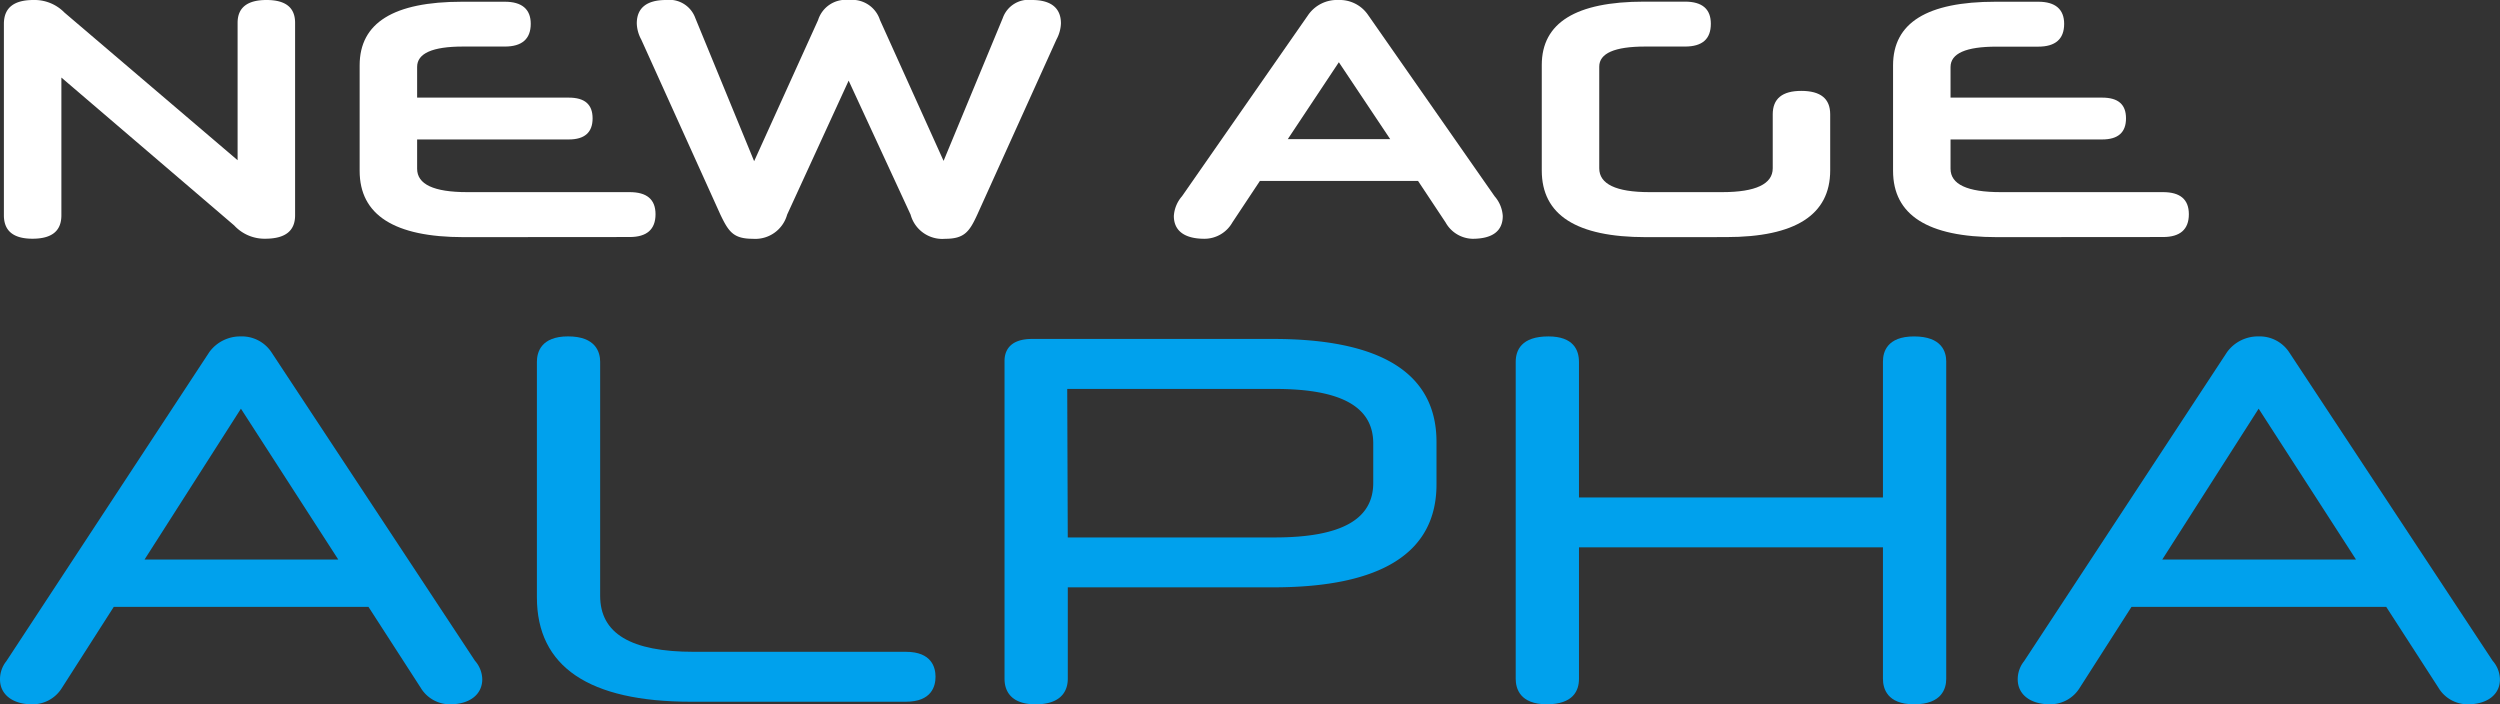 <svg xmlns="http://www.w3.org/2000/svg" width="181.595" height="51.159" viewBox="0 0 181.595 51.159"><rect x="0" y="0" width="181.595" height="51.159" fill="#333333" stroke="none"/><defs><style>.a{fill:#fff;}.b{fill:#00a1ed;}</style></defs><path class="a" d="M4.624.914,17.2,11.637V1.656C17.2.544,17.917,0,19.3,0s2.076.544,2.076,1.656V15.64c0,1.137-.716,1.7-2.174,1.7a2.993,2.993,0,0,1-2.248-.963L4.4,5.633V15.64c0,1.137-.692,1.7-2.1,1.7q-2.077,0-2.076-1.7V1.73C.227.569.943,0,2.376,0A3.036,3.036,0,0,1,4.624.914Z" transform="translate(0.059 0)"/><path class="a" d="M54.345,1.458l4.619,10.229,4.3-10.377A1.987,1.987,0,0,1,65.389,0c1.359,0,2.1.569,2.1,1.7a2.658,2.658,0,0,1-.322,1.161L61.411,15.591c-.567,1.236-.939,1.754-2.322,1.754a2.388,2.388,0,0,1-2.521-1.754l-4.5-9.734L47.6,15.591a2.4,2.4,0,0,1-2.5,1.754c-1.409,0-1.754-.518-2.347-1.754L37,2.866A2.581,2.581,0,0,1,36.679,1.7c0-1.136.74-1.7,2.125-1.7a2.006,2.006,0,0,1,2.125,1.309l4.274,10.4L49.848,1.458A2.1,2.1,0,0,1,52.1,0,2.117,2.117,0,0,1,54.345,1.458Z" transform="translate(9.576 0)"/><path class="a" d="M85.353,13.144H73.864l-2,3.015a2.331,2.331,0,0,1-2.025,1.185c-1.434,0-2.225-.567-2.225-1.656a2.4,2.4,0,0,1,.593-1.433L77.372,1.087A2.546,2.546,0,0,1,79.572,0a2.49,2.49,0,0,1,2.15,1.087l9.191,13.169a2.4,2.4,0,0,1,.593,1.433c0,1.088-.742,1.656-2.2,1.656a2.306,2.306,0,0,1-1.952-1.185Zm-9.462-3.039h7.437L79.6,4.521Z" transform="translate(17.652 0)"/><path class="a" d="M96.367,17.2c-5.041,0-7.561-1.605-7.561-4.843V4.693c0-3.063,2.472-4.6,7.438-4.6h2.965c1.26,0,1.878.544,1.878,1.607,0,1.111-.618,1.655-1.878,1.655H96.317c-2.223,0-3.336.494-3.336,1.458V12.2c0,1.137,1.211,1.73,3.633,1.73h5.312c2.421,0,3.657-.593,3.657-1.73V8.276q0-1.7,2.074-1.7c1.409,0,2.1.569,2.1,1.7v4.077c0,3.237-2.545,4.843-7.561,4.843Z" transform="translate(23.185 0.026)"/><path class="a" d="M116.6,17.2q-7.559,0-7.56-4.819V4.719C109.04,1.63,111.512.1,116.478.1h3.112c1.235,0,1.878.544,1.878,1.607,0,1.111-.643,1.655-1.878,1.655h-3.039q-3.335,0-3.336,1.483V7.065h11.016c1.163,0,1.73.494,1.73,1.507s-.567,1.532-1.73,1.532H113.215V12.23q0,1.7,3.633,1.7h11.8c1.236,0,1.878.518,1.878,1.605,0,1.112-.642,1.656-1.878,1.656Z" transform="translate(28.468 0.026)"/><path class="b" d="M32.693,46.1a2.475,2.475,0,0,1-2.14-1.211l-3.79-5.868H8.265L4.512,44.887A2.505,2.505,0,0,1,2.334,46.1C.917,46.1,0,45.389,0,44.287a2.1,2.1,0,0,1,.46-1.318L15.207,20.513a2.776,2.776,0,0,1,2.275-1.135h0a2.573,2.573,0,0,1,2.225,1.134L34.5,42.937a2.1,2.1,0,0,1,.531,1.349C35.028,45.389,34.112,46.1,32.693,46.1ZM24.57,35.583,17.5,24.627l-7,10.956Z" transform="translate(0 5.059)"/><path class="b" d="M42.125,45.914c-7.433,0-11.2-2.552-11.2-7.587v-17.1c0-.691.294-1.851,2.261-1.851,2.03,0,2.334,1.16,2.334,1.851V38.215c0,2.74,2.221,4.072,6.791,4.072H57.733c1.869,0,2.148,1.136,2.148,1.813s-.279,1.813-2.148,1.813Z" transform="translate(8.074 5.059)"/><path class="b" d="M60.121,46.062c-1.966,0-2.26-1.159-2.26-1.851v-23.1c0-.593.26-1.589,2-1.589H77.369c7.877,0,11.869,2.515,11.869,7.476v3.091c0,4.961-3.993,7.476-11.869,7.476H62.456V44.21C62.456,44.9,62.152,46.062,60.121,46.062ZM77.48,33.941c4.821,0,7.164-1.3,7.164-3.96V27.113c0-2.665-2.332-3.96-7.126-3.96H62.468a.19.19,0,0,0-.053.005l.039,10.783Z" transform="translate(15.106 5.098)"/><path class="b" d="M116.24,46.1c-1.966,0-2.26-1.159-2.26-1.851V34.7H91.9v9.548c0,.845-.406,1.851-2.336,1.851-1.965,0-2.26-1.159-2.26-1.851V21.229c0-.845.412-1.851,2.372-1.851,1.837,0,2.223,1.006,2.223,1.851v9.845H113.98V21.191c0-.677.294-1.813,2.26-1.813,2.032,0,2.336,1.136,2.336,1.813V44.249C118.575,44.941,118.271,46.1,116.24,46.1Z" transform="translate(22.794 5.059)"/><path class="b" d="M148.916,46.1a2.472,2.472,0,0,1-2.139-1.211l-3.791-5.868h-18.5l-3.752,5.865a2.505,2.505,0,0,1-2.178,1.213c-1.419,0-2.336-.711-2.336-1.813a2.1,2.1,0,0,1,.462-1.318l14.747-22.456a2.772,2.772,0,0,1,2.274-1.135h0a2.571,2.571,0,0,1,2.223,1.134l14.79,22.426a2.1,2.1,0,0,1,.531,1.349C151.252,45.389,150.335,46.1,148.916,46.1Zm-8.124-10.517L133.72,24.627l-7,10.956Z" transform="translate(30.343 5.059)"/><path class="a" d="M28.276,17.2q-7.559,0-7.56-4.819V4.719C20.716,1.63,23.186.1,28.153.1h3.114C32.5.1,33.144.642,33.144,1.7c0,1.111-.643,1.655-1.878,1.655H28.227q-3.337,0-3.336,1.483V7.065H35.907c1.161,0,1.73.494,1.73,1.507s-.569,1.532-1.73,1.532H24.891V12.23q0,1.7,3.632,1.7H40.33c1.236,0,1.878.518,1.878,1.605,0,1.112-.642,1.656-1.878,1.656Z" transform="translate(5.408 0.026)"/></svg>
